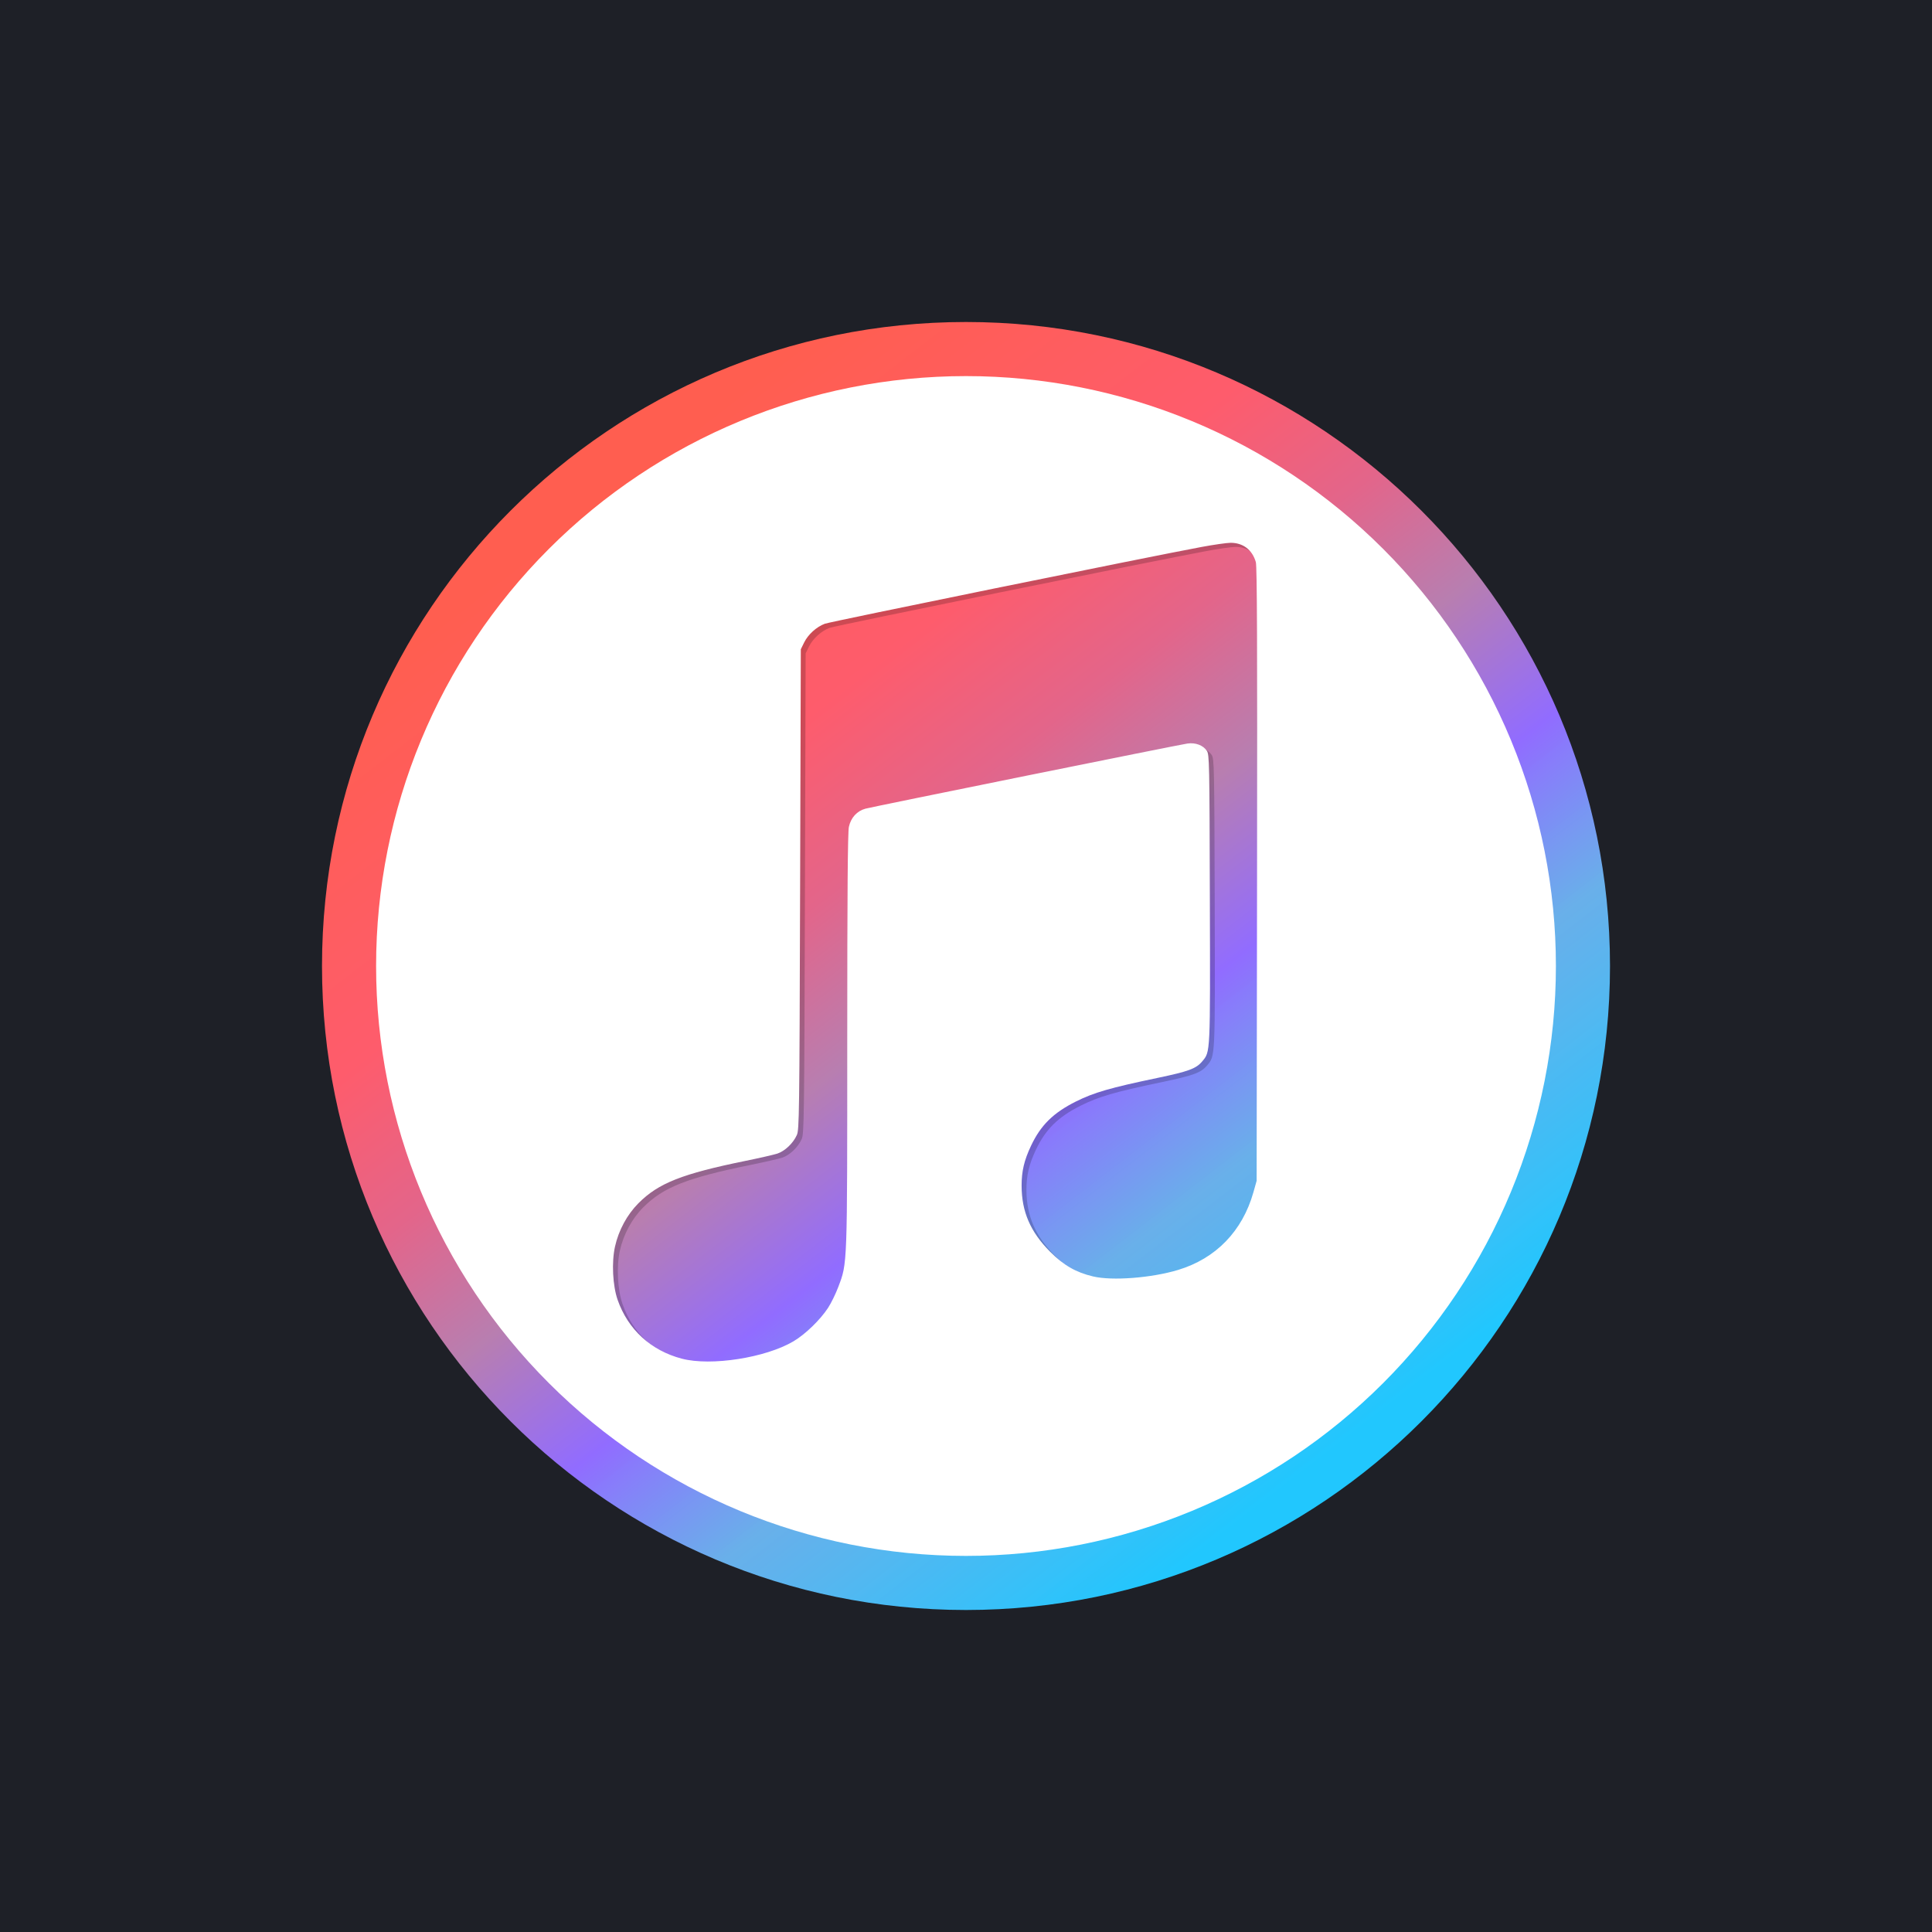 <svg width="60" height="60" viewBox="0 0 60 60" fill="none" xmlns="http://www.w3.org/2000/svg">
<path d="M60 0H0V60H60V0Z" fill="#1E2027"/>
<path d="M30 50C41.046 50 50 41.046 50 30C50 18.954 41.046 10 30 10C18.954 10 10 18.954 10 30C10 41.046 18.954 50 30 50Z" fill="url(#paint0_linear)"/>
<g opacity="0.192" filter="url(#filter0_f)">
<path d="M30.15 13.73C25.802 13.73 21.631 15.458 18.556 18.533C15.481 21.608 13.754 25.778 13.754 30.127C13.754 34.476 15.481 38.646 18.556 41.721C21.631 44.796 25.802 46.524 30.15 46.524C34.499 46.524 38.669 44.796 41.744 41.721C44.819 38.646 46.547 34.476 46.547 30.127C46.547 25.778 44.819 21.608 41.744 18.533C38.669 15.458 34.499 13.73 30.15 13.73V13.73ZM38.368 16.985C38.756 16.984 39.04 17.202 39.151 17.583C39.19 17.716 39.199 20.151 39.189 27.279L39.176 36.798L39.076 37.153C38.737 38.36 37.908 39.215 36.734 39.567C35.904 39.816 34.691 39.909 34.096 39.768C33.566 39.643 33.182 39.422 32.761 38.999C32.15 38.384 31.878 37.755 31.877 36.951C31.877 36.501 31.956 36.163 32.169 35.711C32.471 35.072 32.861 34.687 33.563 34.336C34.125 34.055 34.627 33.91 36.096 33.603C37.061 33.401 37.296 33.315 37.484 33.091C37.743 32.784 37.737 32.898 37.724 28.028C37.712 23.796 37.708 23.564 37.63 23.446C37.516 23.272 37.279 23.182 37.027 23.218C36.76 23.256 27.265 25.177 27.028 25.241C26.765 25.312 26.574 25.521 26.513 25.807C26.477 25.975 26.463 27.842 26.462 32.44C26.462 39.501 26.468 39.341 26.186 40.091C26.105 40.306 25.961 40.601 25.865 40.747C25.622 41.117 25.156 41.568 24.793 41.782C23.926 42.295 22.231 42.559 21.325 42.322C20.366 42.07 19.653 41.417 19.332 40.495C19.178 40.054 19.142 39.327 19.25 38.842C19.363 38.334 19.624 37.85 19.977 37.495C20.599 36.871 21.334 36.58 23.312 36.177C23.739 36.09 24.18 35.989 24.291 35.953C24.526 35.876 24.781 35.633 24.896 35.378C24.972 35.21 24.977 34.8 24.998 27.745L25.02 20.29L25.124 20.079C25.247 19.831 25.505 19.596 25.765 19.498C25.934 19.434 35.795 17.424 37.468 17.113C37.846 17.042 38.251 16.985 38.368 16.985H38.368Z" fill="black"/>
</g>
<path d="M30 11.68C25.141 11.68 20.481 13.61 17.046 17.046C13.61 20.481 11.68 25.141 11.68 30C11.68 34.859 13.61 39.519 17.046 42.954C20.481 46.39 25.141 48.32 30 48.32C32.406 48.32 34.788 47.846 37.011 46.925C39.233 46.005 41.253 44.655 42.954 42.954C44.655 41.253 46.005 39.233 46.925 37.011C47.846 34.788 48.32 32.406 48.32 30C48.32 27.594 47.846 25.212 46.925 22.989C46.005 20.767 44.655 18.747 42.954 17.046C41.253 15.345 39.233 13.995 37.011 13.075C34.788 12.154 32.406 11.68 30 11.68V11.68ZM38.218 16.857C38.605 16.857 38.89 17.075 39.001 17.456C39.039 17.589 39.049 20.024 39.039 27.152L39.026 36.671L38.926 37.026C38.586 38.233 37.758 39.087 36.583 39.44C35.754 39.689 34.541 39.782 33.946 39.641C33.416 39.516 33.031 39.295 32.611 38.872C31.999 38.257 31.728 37.628 31.727 36.824C31.726 36.374 31.806 36.035 32.019 35.584C32.32 34.945 32.71 34.56 33.412 34.209C33.975 33.928 34.477 33.783 35.946 33.476C36.911 33.274 37.146 33.188 37.334 32.964C37.592 32.657 37.587 32.771 37.573 27.901C37.562 23.669 37.557 23.436 37.48 23.319C37.366 23.145 37.128 23.055 36.877 23.091C36.61 23.129 27.115 25.05 26.878 25.114C26.614 25.185 26.424 25.394 26.363 25.68C26.327 25.848 26.312 27.715 26.312 32.313C26.312 39.374 26.318 39.214 26.035 39.964C25.955 40.178 25.81 40.474 25.714 40.62C25.472 40.99 25.006 41.441 24.643 41.655C23.776 42.168 22.081 42.432 21.175 42.195C20.215 41.943 19.503 41.29 19.181 40.368C19.027 39.927 18.991 39.2 19.099 38.715C19.212 38.207 19.474 37.723 19.827 37.368C20.448 36.743 21.183 36.453 23.162 36.05C23.589 35.963 24.029 35.862 24.141 35.826C24.376 35.748 24.631 35.506 24.746 35.251C24.821 35.083 24.827 34.672 24.848 27.618L24.87 20.163L24.974 19.952C25.096 19.704 25.355 19.469 25.615 19.371C25.784 19.307 35.645 17.297 37.317 16.986C37.696 16.915 38.101 16.858 38.218 16.857Z" fill="white"/>
<defs>
<filter id="filter0_f" x="11.704" y="11.681" width="36.892" height="36.892" filterUnits="userSpaceOnUse" color-interpolation-filters="sRGB">
<feFlood flood-opacity="0" result="BackgroundImageFix"/>
<feBlend mode="normal" in="SourceGraphic" in2="BackgroundImageFix" result="shape"/>
<feGaussianBlur stdDeviation="1.025" result="effect1_foregroundBlur"/>
</filter>
<linearGradient id="paint0_linear" x1="20.116" y1="14.345" x2="42.87" y2="43.878" gradientUnits="userSpaceOnUse">
<stop stop-color="#FF5E50"/>
<stop offset="0.249" stop-color="#FE5C6C"/>
<stop offset="0.377" stop-color="#E3658A"/>
<stop offset="0.497" stop-color="#B87EB0"/>
<stop offset="0.627" stop-color="#916CFF"/>
<stop offset="0.763" stop-color="#70BCFB" stop-opacity="0.919"/>
<stop offset="1" stop-color="#21C7FE"/>
</linearGradient>
</defs>
</svg>
